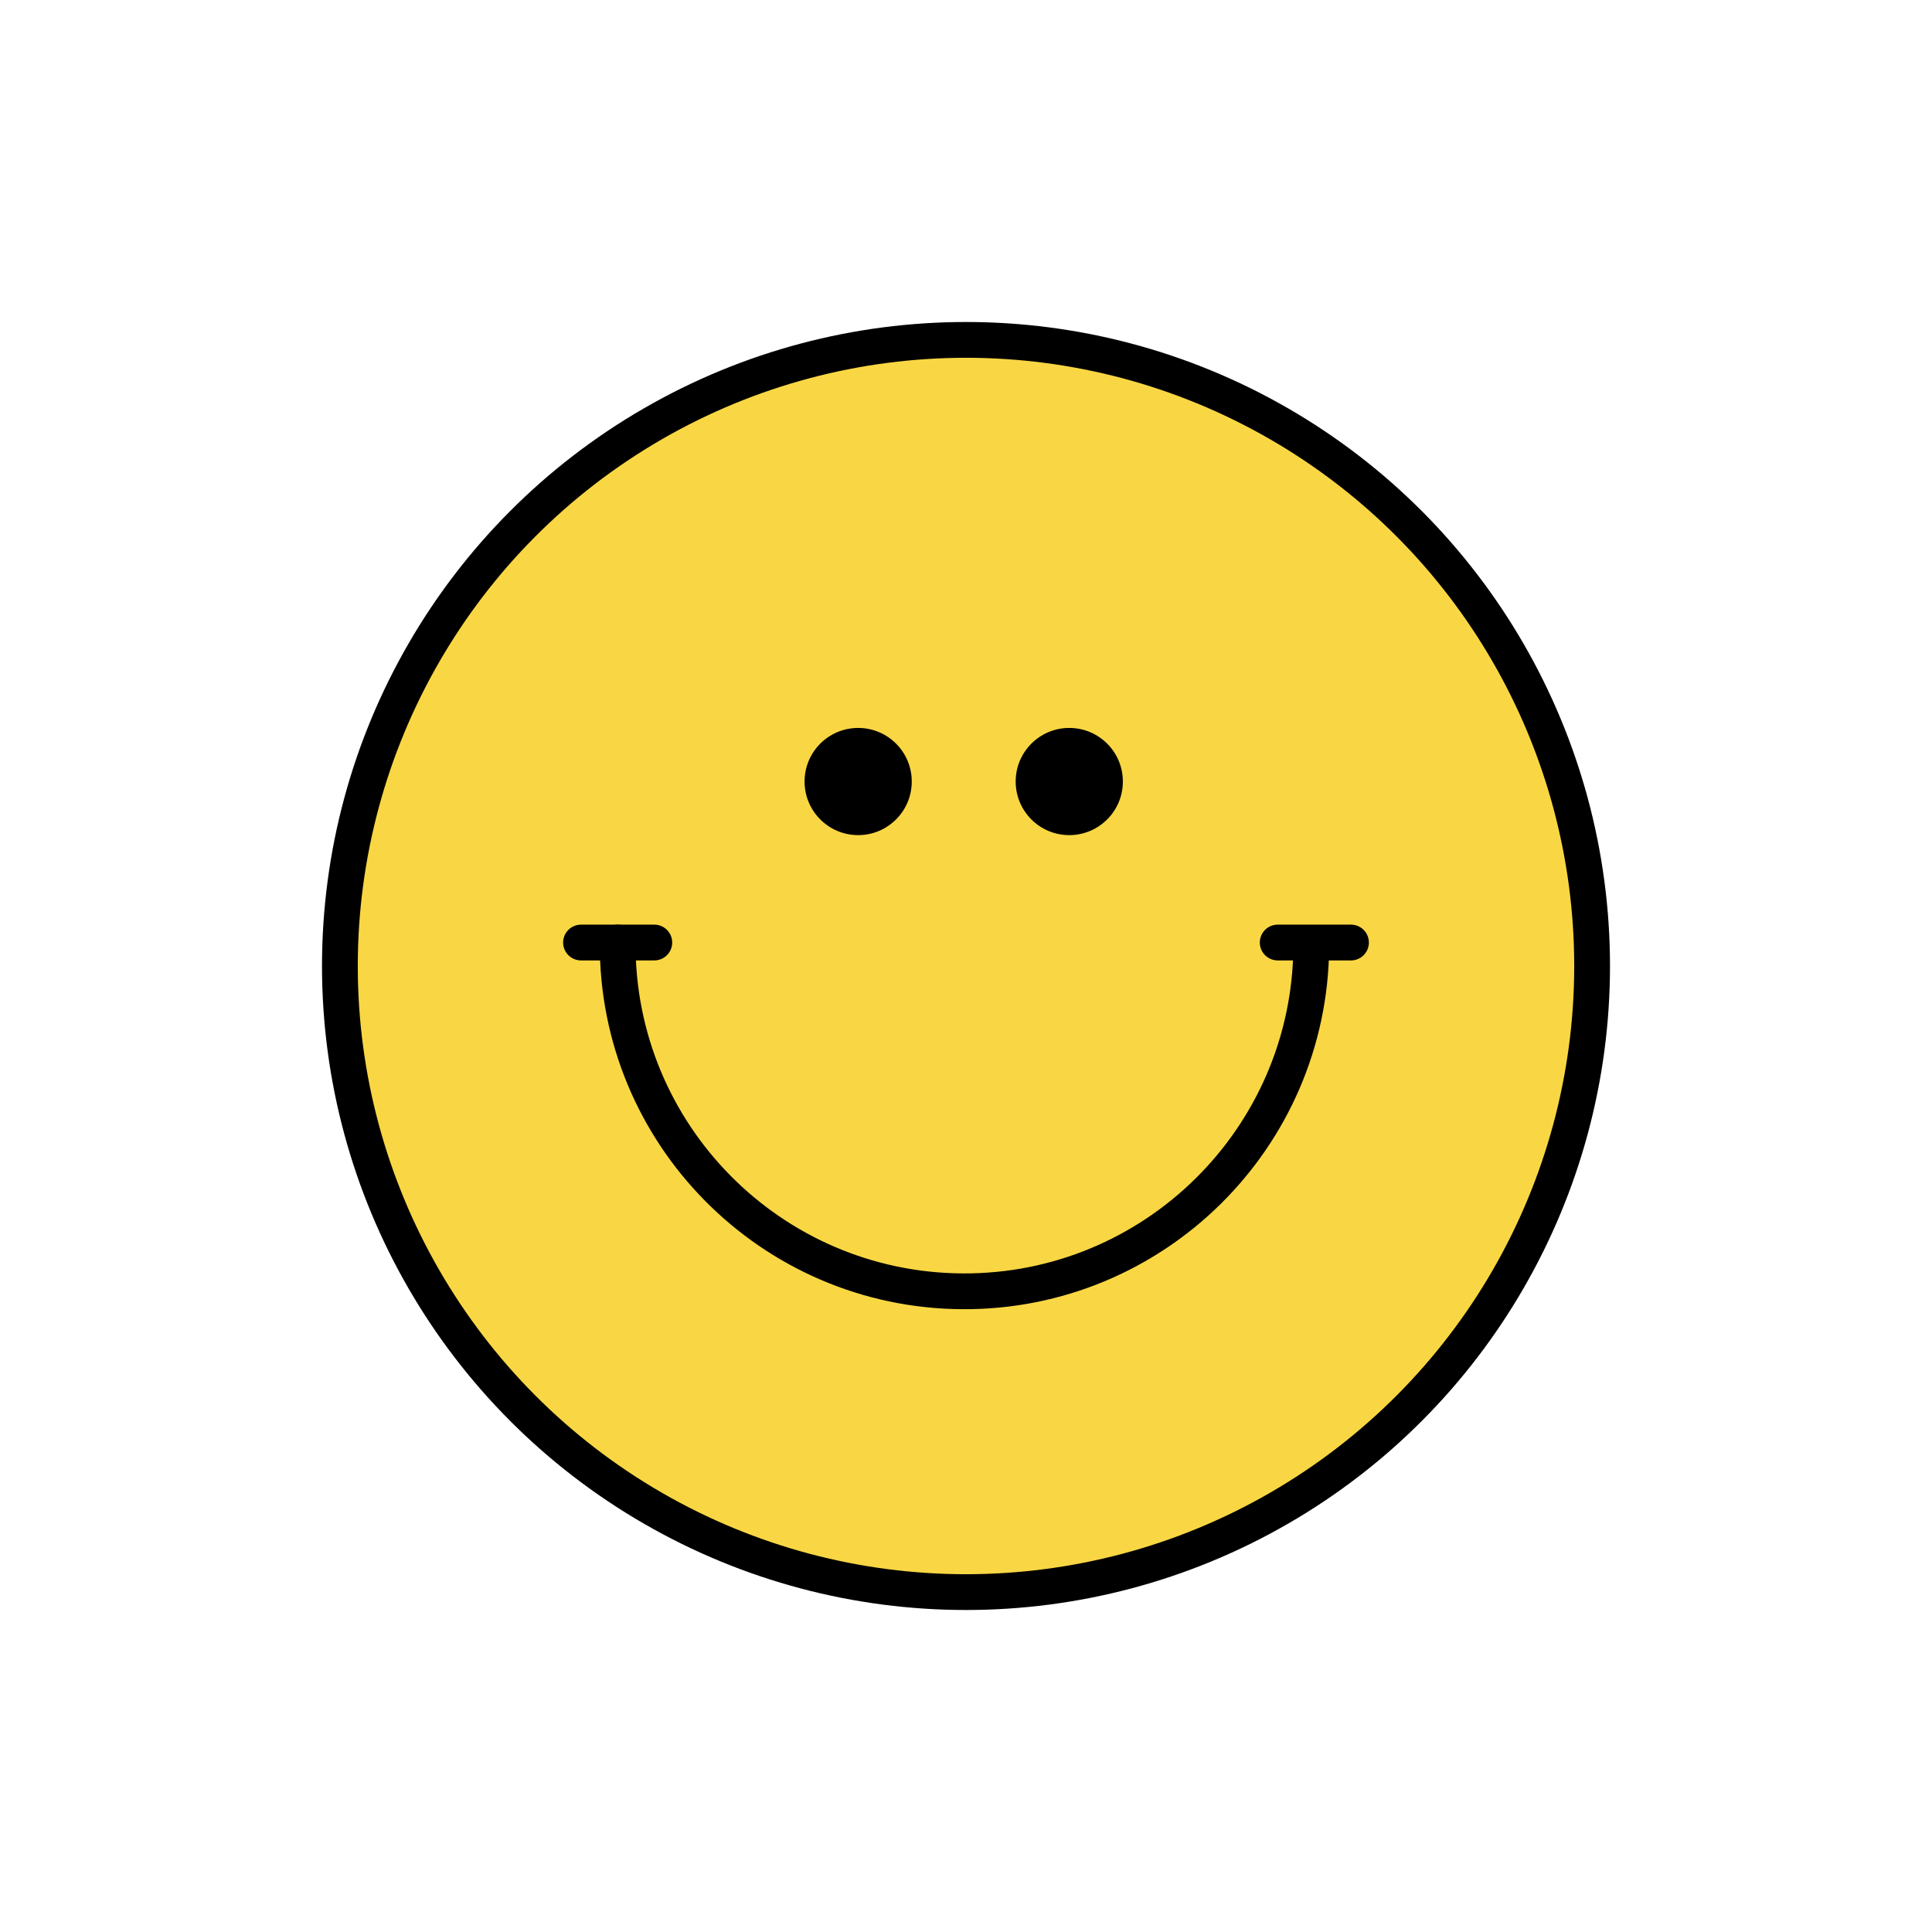 <svg id="Artwork" xmlns="http://www.w3.org/2000/svg" viewBox="0 0 1080 1080"><defs><style>.cls-1{fill:#f9d744;}.cls-1,.cls-2{stroke:#000;stroke-linecap:round;stroke-linejoin:round;stroke-width:20px;}.cls-2{fill:none;}</style></defs><circle class="cls-1" cx="540" cy="540" r="350"/><path class="cls-2" d="M345.28,526.88C344.66,633.94,431,721.23,538,721.85s194.35-85.67,195-192.73"/><circle cx="597.73" cy="436.88" r="29.96"/><circle cx="479.72" cy="436.88" r="29.96"/><line class="cls-2" x1="714.24" y1="526.88" x2="755.21" y2="526.88"/><line class="cls-2" x1="324.79" y1="526.88" x2="365.76" y2="526.88"/></svg>
